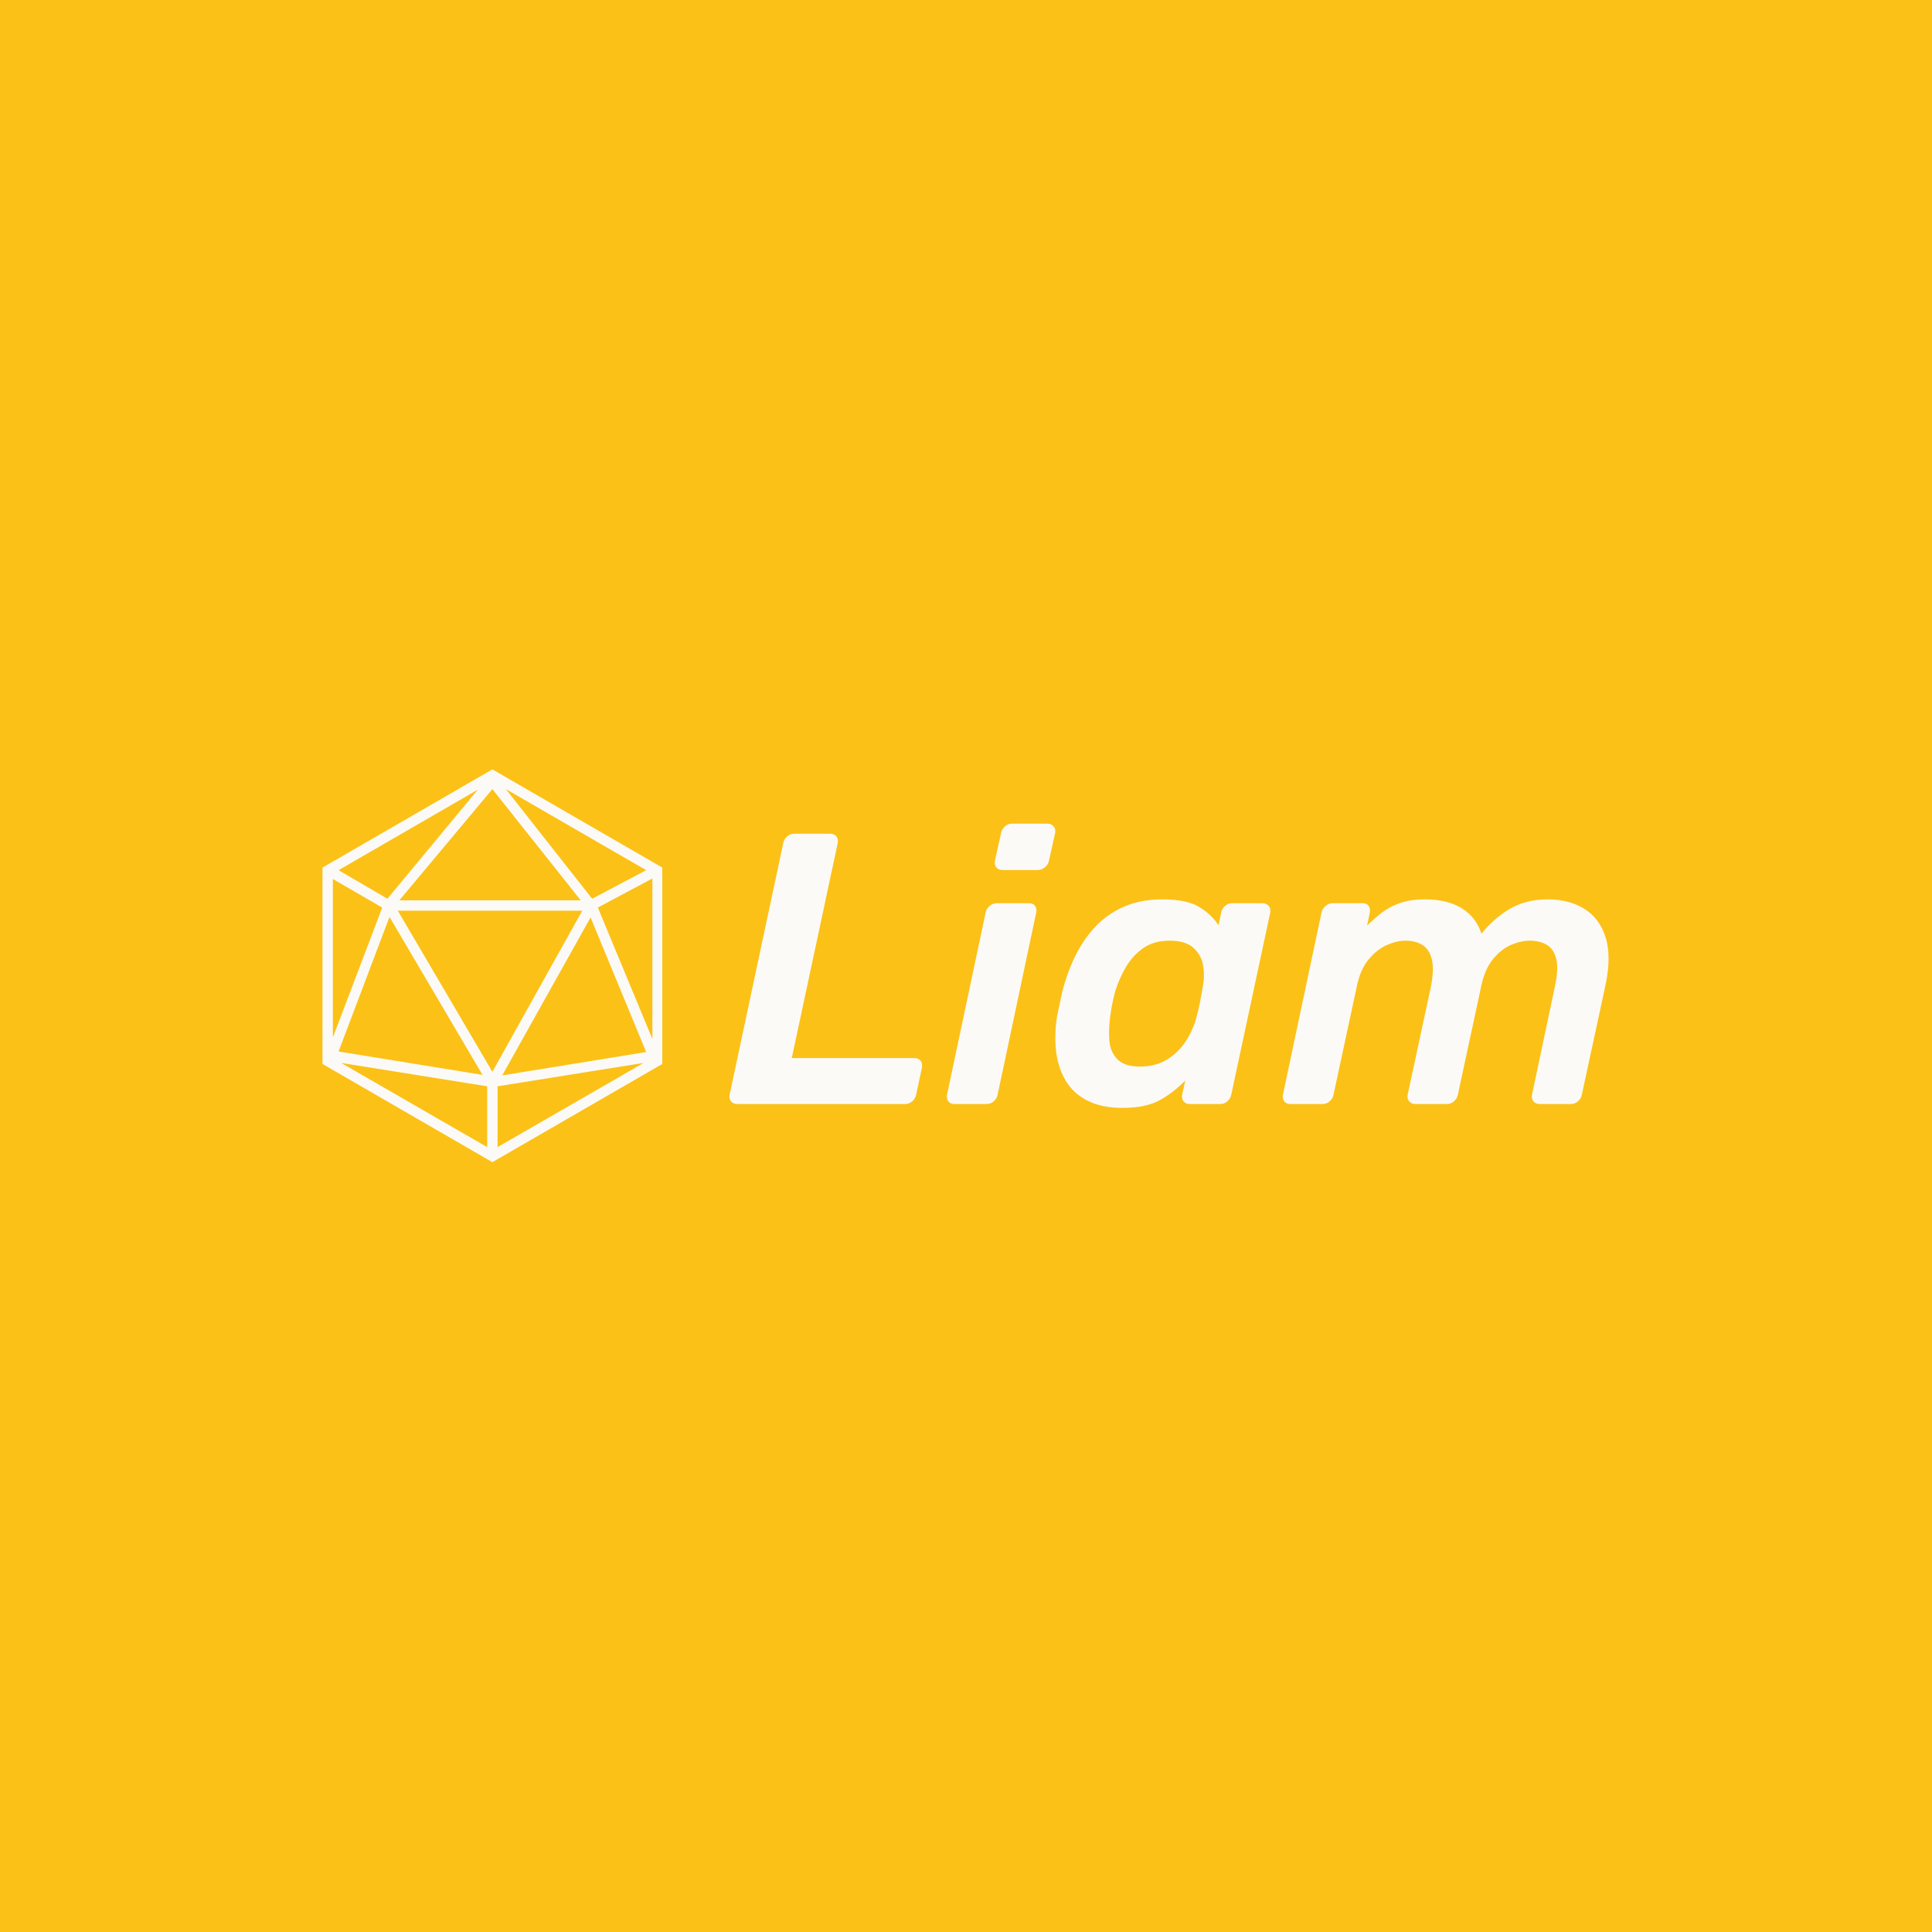 <svg xmlns="http://www.w3.org/2000/svg" version="1.1" xmlns:xlink="http://www.w3.org/1999/xlink" xmlns:svgjs="http://svgjs.dev/svgjs" width="1500" height="1500" viewBox="0 0 1500 1500"><rect width="1500" height="1500" fill="#fbc117"></rect><g transform="matrix(0.667,0,0,0.667,249.394,597.075)"><svg viewBox="0 0 396 121" data-background-color="#fbc117" preserveAspectRatio="xMidYMid meet" height="458" width="1500" xmlns="http://www.w3.org/2000/svg" xmlns:xlink="http://www.w3.org/1999/xlink"><g id="tight-bounds" transform="matrix(1,0,0,1,0.24,0.102)"><svg viewBox="0 0 395.52 120.795" height="120.795" width="395.52"><g><svg viewBox="0 0 578.562 176.698" height="120.795" width="395.52"><g transform="matrix(1,0,0,1,183.042,24.421)"><svg viewBox="0 0 395.52 127.857" height="127.857" width="395.52"><g id="textblocktransform"><svg viewBox="0 0 395.52 127.857" height="127.857" width="395.52" id="textblock"><g><svg viewBox="0 0 395.52 127.857" height="127.857" width="395.52"><g transform="matrix(1,0,0,1,0,0)"><svg width="395.52" viewBox="0.976 -36.3 113.827 36.8" height="127.857" data-palette-color="#fcfaf7"><path d="M23.7 0L2 0Q1.45 0 1.18-0.35 0.9-0.7 1-1.2L1-1.2 7.95-33.8Q8.05-34.3 8.45-34.65 8.85-35 9.4-35L9.4-35 14-35Q14.55-35 14.83-34.65 15.1-34.3 15-33.8L15-33.8 9.05-5.95 24.9-5.95Q25.45-5.95 25.73-5.6 26-5.25 25.9-4.7L25.9-4.7 25.15-1.2Q25.05-0.7 24.65-0.35 24.25 0 23.7 0L23.7 0ZM34.25 0L30.1 0Q29.6 0 29.32-0.35 29.05-0.7 29.15-1.2L29.15-1.2 34.15-24.8Q34.25-25.3 34.67-25.65 35.1-26 35.6-26L35.6-26 39.75-26Q40.3-26 40.55-25.65 40.8-25.3 40.7-24.8L40.7-24.8 35.7-1.2Q35.6-0.7 35.2-0.35 34.8 0 34.25 0L34.25 0ZM40.9-30.3L36.3-30.3Q35.8-30.3 35.52-30.65 35.25-31 35.35-31.5L35.35-31.5 36.15-35.1Q36.25-35.6 36.65-35.95 37.05-36.3 37.6-36.3L37.6-36.3 42.15-36.3Q42.65-36.3 42.95-35.95 43.25-35.6 43.15-35.1L43.15-35.1 42.35-31.5Q42.25-31 41.82-30.65 41.4-30.3 40.9-30.3L40.9-30.3ZM51.85 0.5L51.85 0.5Q49.25 0.5 47.45-0.38 45.65-1.25 44.62-2.85 43.6-4.45 43.3-6.63 43-8.8 43.4-11.4L43.4-11.4Q43.6-12.3 43.75-13.03 43.9-13.75 44.1-14.65L44.1-14.65Q44.75-17.15 45.82-19.3 46.9-21.45 48.47-23.08 50.05-24.7 52.17-25.6 54.3-26.5 57.05-26.5L57.05-26.5Q60.15-26.5 61.77-25.53 63.4-24.55 64.3-23.15L64.3-23.15 64.65-24.8Q64.75-25.3 65.15-25.65 65.55-26 66.05-26L66.05-26 70-26Q70.5-26 70.8-25.65 71.09-25.3 71-24.8L71-24.8 65.95-1.2Q65.84-0.7 65.45-0.35 65.05 0 64.55 0L64.55 0 60.59 0Q60.05 0 59.77-0.35 59.5-0.7 59.59-1.2L59.59-1.2 60-3.05Q58.5-1.5 56.7-0.5 54.9 0.5 51.85 0.5ZM54.1-4.85L54.1-4.85Q56.2-4.85 57.7-5.8 59.2-6.75 60.12-8.22 61.05-9.7 61.45-11.25L61.45-11.25Q61.7-12.15 61.9-13.18 62.1-14.2 62.25-15.1L62.25-15.1Q62.55-16.6 62.3-17.98 62.05-19.35 61.02-20.25 60-21.15 57.95-21.15L57.95-21.15Q56-21.15 54.62-20.23 53.25-19.3 52.35-17.8 51.45-16.3 50.9-14.5L50.9-14.5Q50.7-13.75 50.55-13 50.4-12.25 50.3-11.5L50.3-11.5Q50.05-9.7 50.17-8.2 50.3-6.7 51.22-5.78 52.15-4.85 54.1-4.85ZM77.79 0L73.59 0Q73.09 0 72.82-0.35 72.54-0.7 72.64-1.2L72.64-1.2 77.64-24.8Q77.74-25.3 78.17-25.65 78.59-26 79.09-26L79.09-26 82.99-26Q83.49-26 83.74-25.65 83.99-25.3 83.89-24.8L83.89-24.8 83.54-23.1Q84.49-24.05 85.52-24.83 86.54-25.6 87.89-26.05 89.24-26.5 91.04-26.5L91.04-26.5Q93.94-26.5 95.82-25.33 97.69-24.15 98.34-22.05L98.34-22.05Q99.94-24.05 102.04-25.28 104.14-26.5 106.94-26.5L106.94-26.5Q109.64-26.5 111.62-25.3 113.59-24.1 114.39-21.68 115.19-19.25 114.44-15.55L114.44-15.55 111.34-1.2Q111.24-0.7 110.84-0.35 110.44 0 109.94 0L109.94 0 105.84 0Q105.34 0 105.07-0.35 104.79-0.7 104.89-1.2L104.89-1.2 107.84-15.15Q108.34-17.4 108.04-18.73 107.74-20.05 106.82-20.6 105.89-21.15 104.59-21.15L104.59-21.15Q103.44-21.15 102.17-20.6 100.89-20.05 99.82-18.73 98.74-17.4 98.29-15.15L98.29-15.15 95.29-1.2Q95.19-0.7 94.79-0.35 94.39 0 93.89 0L93.89 0 89.79 0Q89.29 0 88.99-0.35 88.69-0.7 88.79-1.2L88.79-1.2 91.79-15.15Q92.24-17.4 91.92-18.73 91.59-20.05 90.69-20.6 89.79-21.15 88.49-21.15L88.49-21.15Q87.39-21.15 86.09-20.58 84.79-20 83.72-18.7 82.64-17.4 82.19-15.15L82.19-15.15 79.19-1.2Q79.09-0.7 78.69-0.35 78.29 0 77.79 0L77.79 0Z" opacity="1" transform="matrix(1,0,0,1,0,0)" fill="#fcfaf7" class="wordmark-text-0" data-fill-palette-color="primary" id="text-0"></path></svg></g></svg></g></svg></g></svg></g><g><svg viewBox="0 0 152.858 176.698" height="176.698" width="152.858"><g><svg xmlns="http://www.w3.org/2000/svg" xmlns:xlink="http://www.w3.org/1999/xlink" version="1.1" x="0" y="0" viewBox="17.3 12.2 65.4 75.6" style="enable-background:new 0 0 100 100;" xml:space="preserve" height="176.698" width="152.858" class="icon-icon-0" data-fill-palette-color="accent" id="icon-0"><path d="M50 12.2L17.3 31.1v37.8L50 87.8l32.7-18.9V31.1L50 12.2zM32.1 37.4L50 16l17 21.4H32.1zM67.3 39.4L50 70.4l-18.2-31H67.3zM48.1 71l-27.7-4.5 9.8-25.9L48.1 71zM68.9 40.7l10.7 25.9-27.7 4.5L68.9 40.7zM69.2 37.1L52.6 16l27 15.6L69.2 37.1zM29.8 37.1l-9.4-5.5 26.8-15.5L29.8 37.1zM28.8 38.8l-9.5 25V33.3L28.8 38.8zM49 73.2v11.7L20.9 68.7 49 73.2zM51 73.2l28.1-4.5L51 84.9V73.2zM70.3 38.8l10.5-5.6v30.9L70.3 38.8z" fill="#fcfaf7" data-fill-palette-color="accent"></path></svg></g></svg></g></svg></g><defs></defs></svg><rect width="395.52" height="120.795" fill="none" stroke="none" visibility="hidden"></rect></g></svg></g></svg>